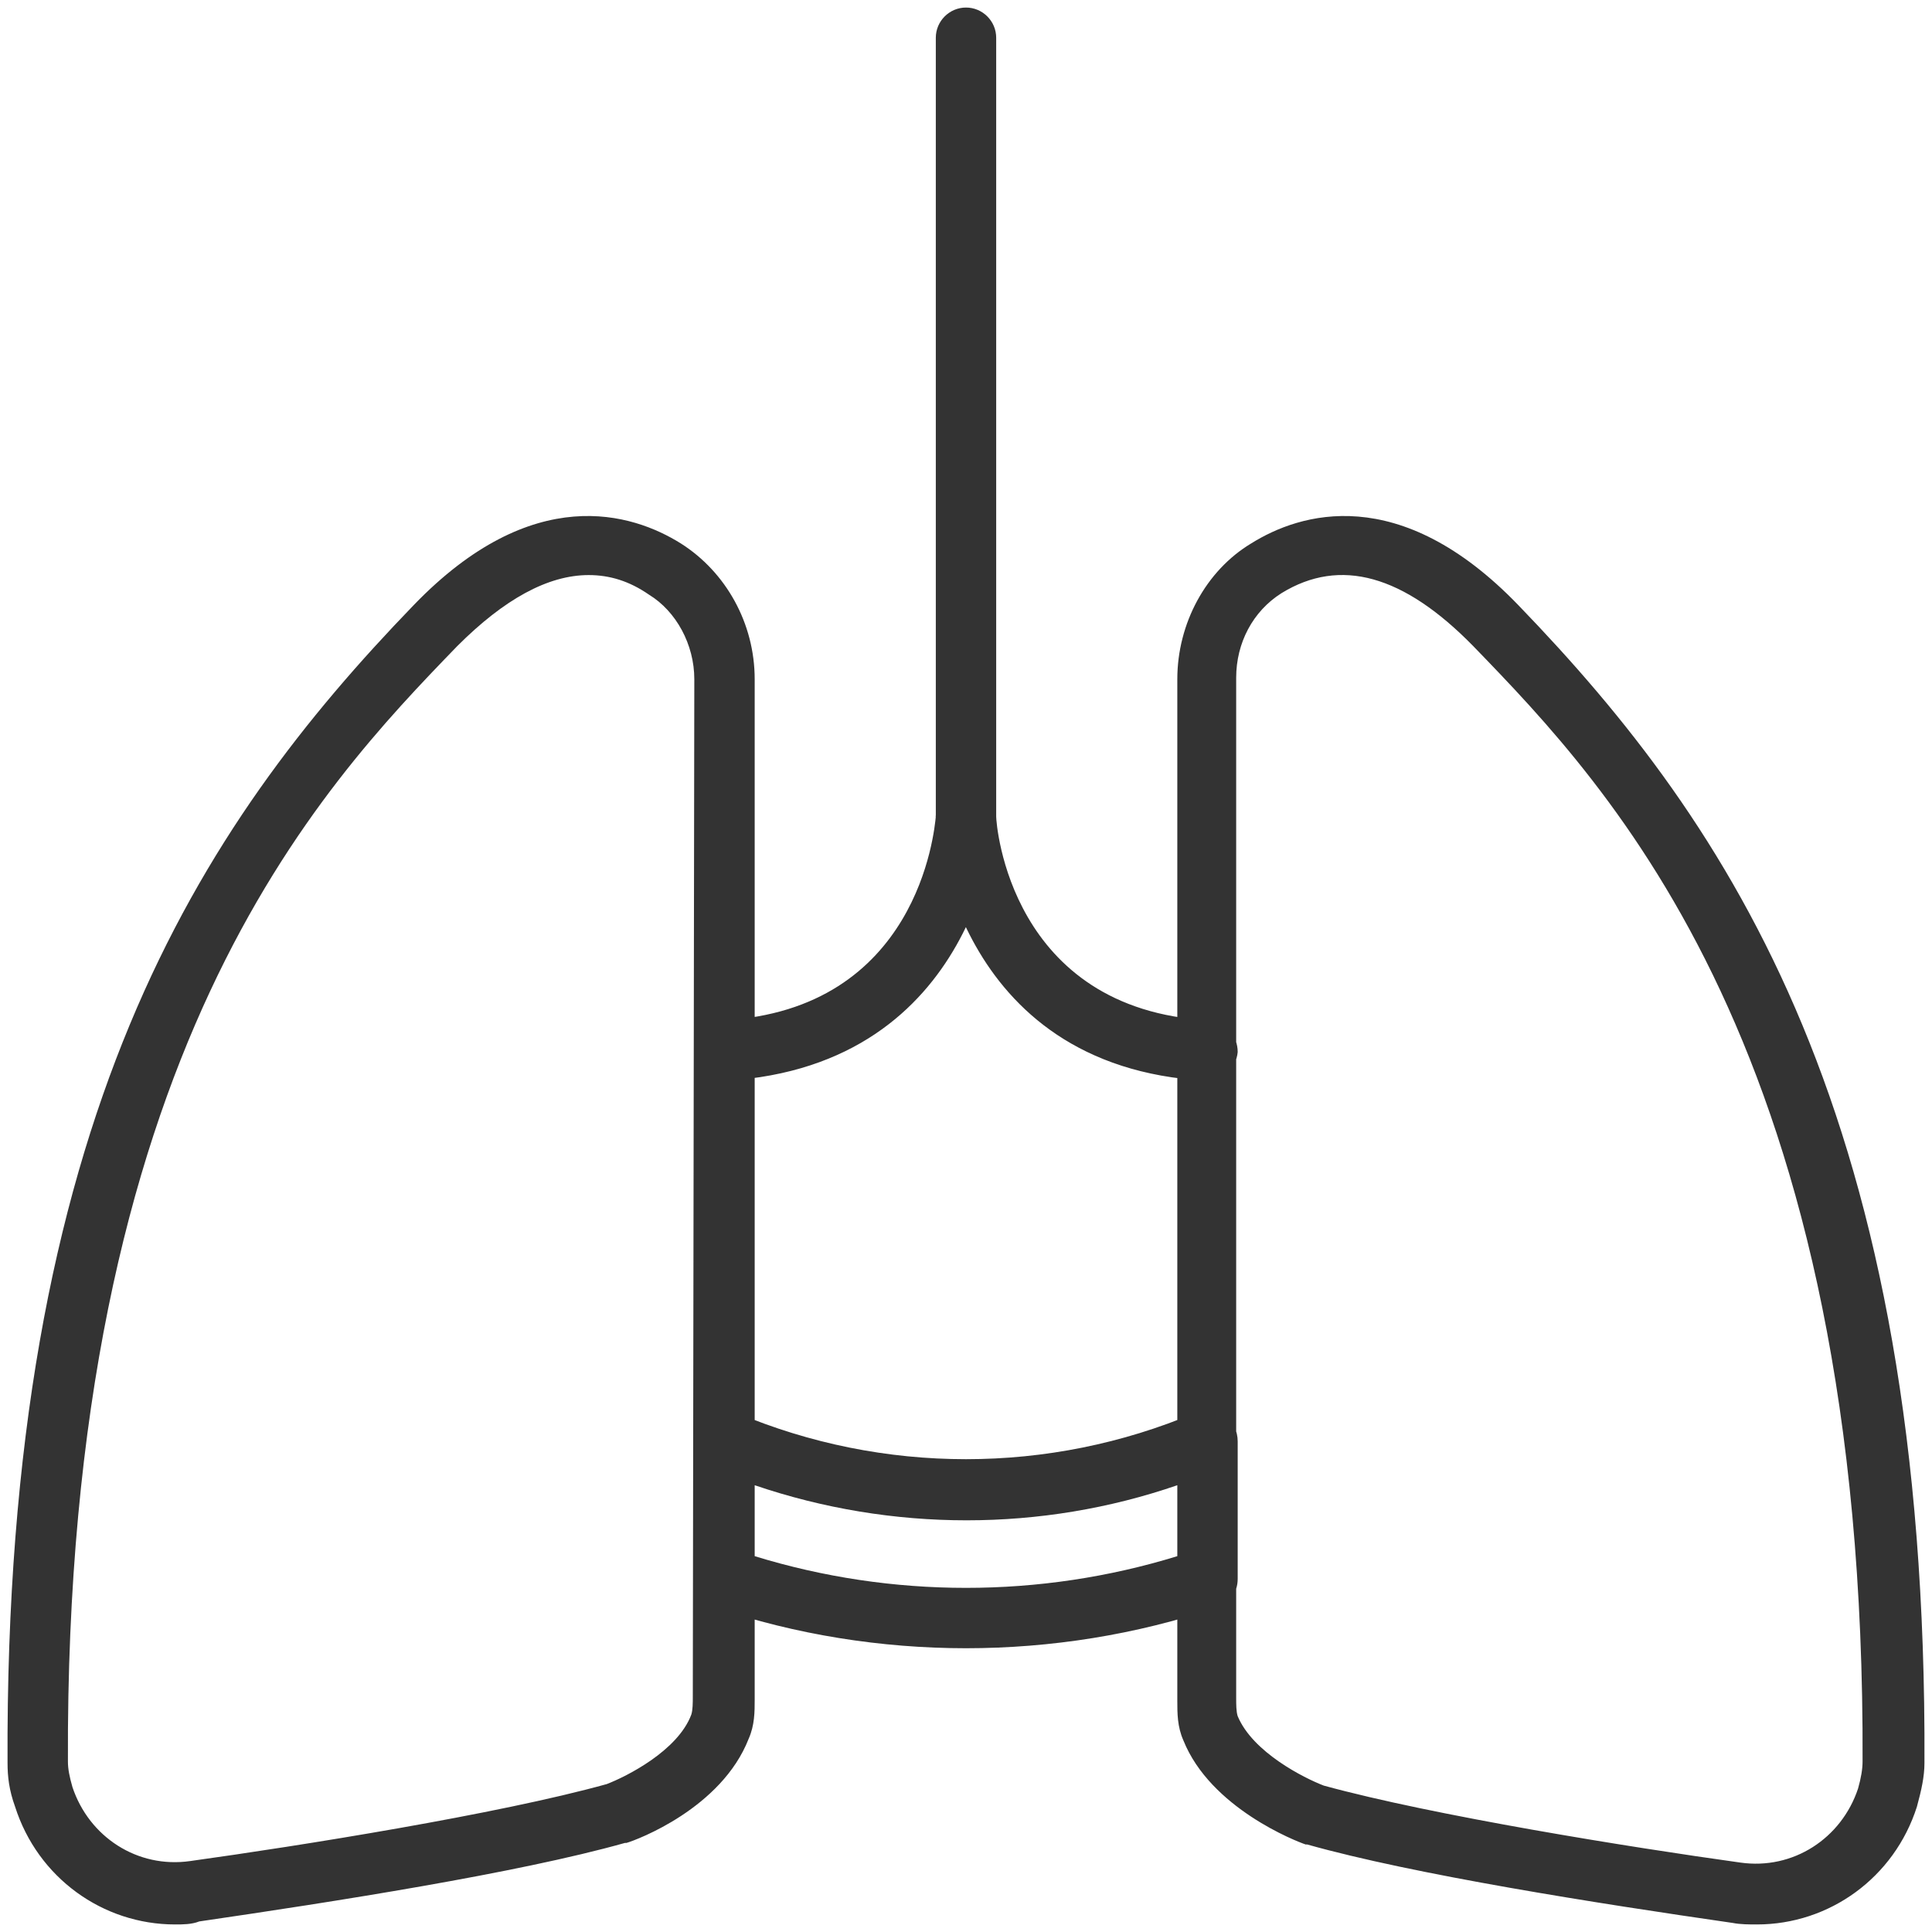 <?xml version="1.0" standalone="no"?><!DOCTYPE svg PUBLIC "-//W3C//DTD SVG 1.1//EN" "http://www.w3.org/Graphics/SVG/1.1/DTD/svg11.dtd"><svg class="icon" width="200px" height="200.00px" viewBox="0 0 1024 1024" version="1.1" xmlns="http://www.w3.org/2000/svg"><path fill="#333333" d="M384 572.8c-8.8 0-15.2-6.4-16-15.2-0.8-8.8 6.4-16 15.2-16.8 103.2-5.6 112-100 112.8-108V20c0-8.8 7.2-16 16-16s16 7.2 16 16V434.4c0 1.6-8.8 130.4-143.2 138.4H384zM640 572.8h-0.8C504.8 565.6 496 436 496 434.4c-0.8-8.8 6.4-16 15.2-16.8 8.8-0.8 16 6.4 16.8 15.2 0 4 7.2 102.4 112.8 108 8.8 0.8 15.2 8 15.2 16.8-0.8 8.8-8 15.2-16 15.2zM92.8 1020c-38.4 0-72.8-24.8-84.8-62.4-3.2-8.8-4-16-4-23.2-1.6-341.6 102.4-496.8 215.2-613.6 63.2-65.6 116-48.8 141.6-32.8 24 15.2 39.2 42.4 39.2 72v540.8c0 6.4 0 13.6-3.2 20.8-14.4 36.8-59.2 53.6-64.8 55.2h-0.8c-56.8 16-154.4 31.2-225.6 41.6-4 1.6-8.8 1.6-12.8 1.6zM312 304.8c-21.6 0-44.8 12.8-69.6 37.6-72.8 75.2-208 216-206.4 591.2 0 4 0.8 8 2.4 13.6 8.8 26.4 34.4 43.2 62.4 39.2 57.6-8 163.2-24.8 220.8-40.8 10.4-4 37.6-17.6 44.8-36.8 0.8-2.4 0.8-6.4 0.8-9.6L368 360c0-18.4-9.6-36-24-44.8-10.4-7.2-20.8-10.4-32-10.4zM931.2 1020c-4 0-8.8 0-12.8-0.8-72-10.4-168.8-25.6-225.6-41.6h-0.8c-4.8-1.6-50.4-19.2-64.8-55.2-3.2-7.2-3.2-14.4-3.2-20.8V360c0-29.6 15.2-57.6 39.2-72 25.6-16 78.4-32.8 141.6 32.8 112.8 116.8 216.8 272 215.2 613.6 0 7.2-1.6 14.4-4 23.2-12 37.6-46.4 62.4-84.8 62.4z m-229.6-73.6c58.4 16 163.2 32.8 220.8 40.8 28 4 53.6-12.8 62.4-39.2 1.6-5.6 2.4-10.4 2.4-14.4 1.6-376-133.6-516-206.4-591.2-36.8-37.6-70.4-47.2-101.6-28-15.2 9.6-24 26.4-24 44.8v540.8c0 3.2 0 7.2 0.8 9.6 8 19.2 35.2 32.8 45.6 36.8zM512 873.6c-44.8 0-90.4-7.2-132.8-21.6-6.4-2.4-11.2-8-11.2-15.2v-72.8c0-5.6 2.4-10.4 7.2-13.6 4.8-3.2 10.4-3.2 15.2-1.6 77.6 32.8 165.6 32.8 243.2 0 4.8-2.4 10.4-1.6 15.2 1.6 4.8 3.2 7.2 8 7.2 13.6v72.8c0 7.2-4 12.8-11.2 15.2-42.4 14.4-88 21.6-132.8 21.6z m-112-48.8c72.8 22.4 151.2 22.4 224 0v-37.6c-72 24.8-151.2 24.8-224 0v37.6z" /></svg>